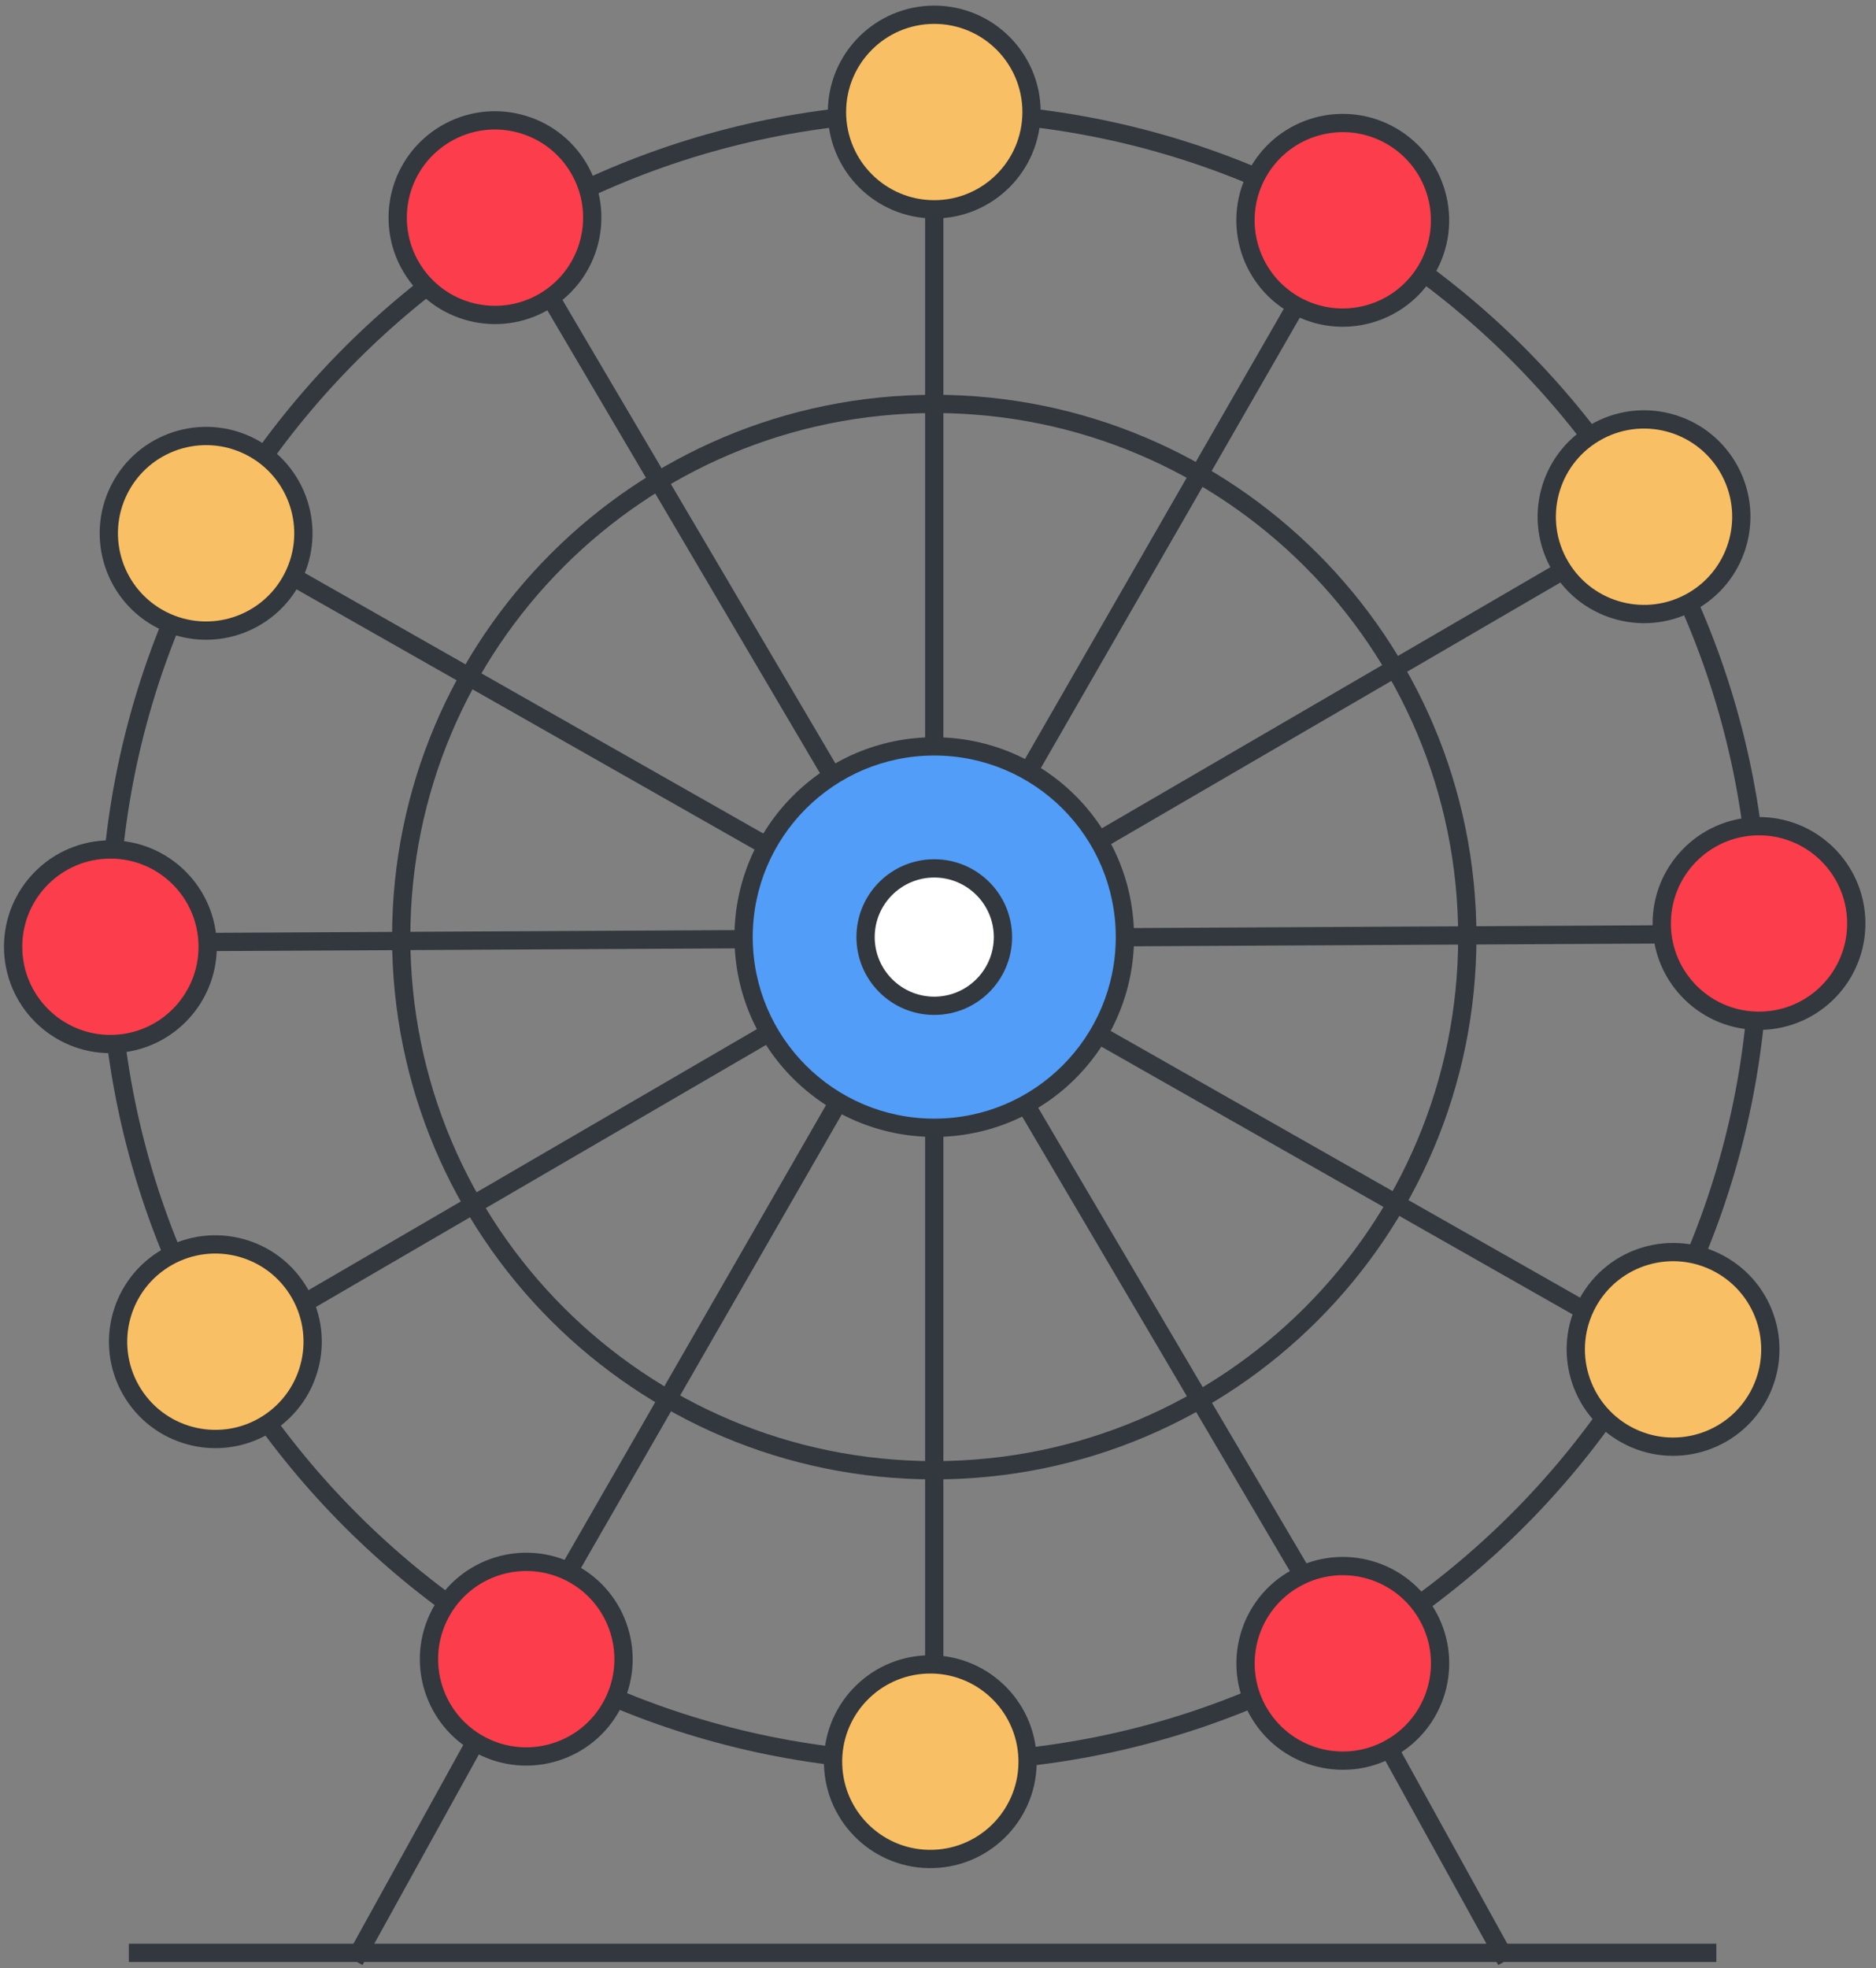 <?xml version="1.0" encoding="UTF-8"?>
<svg width="143px" height="150px" viewBox="0 0 143 150" version="1.1" xmlns="http://www.w3.org/2000/svg" xmlns:xlink="http://www.w3.org/1999/xlink">
    <rect x="0" y="0" width="143" height="150" fill="#808080" stroke="none"/>
    <!-- Generator: Sketch 52.6 (67491) - http://www.bohemiancoding.com/sketch -->
    <title>Comp-gaint wheel</title>
    <desc>Created with Sketch.</desc>
    <g id="Page-1" stroke="none" stroke-width="1" fill="none" fill-rule="evenodd">
        <g id="Instincts-2017" transform="translate(-753, -4555)">
            <g id="Group-62" transform="translate(110, 4476)">
                <g id="Comp-gaint-wheel" transform="translate(643, 78)">
                    <g id="Group-86" transform="translate(0, 0.562)">
                        <polygon id="Stroke-8" fill="#32383D" fill-rule="nonzero" points="27.632 150.191 26.414 149.518 38.87 126.977 40.089 127.65"></polygon>
                        <polygon id="Stroke-10" fill="#32383D" fill-rule="nonzero" points="115.422 149.518 114.203 150.191 101.746 127.65 102.965 126.977"></polygon>
                        <polygon id="Stroke-12" fill="#32383D" fill-rule="nonzero" points="9.821 149.957 9.821 148.565 130.828 148.565 130.828 149.957"></polygon>
                        <polygon id="Stroke-14" fill="#32383D" fill-rule="nonzero" points="70.518 7.789 71.911 7.789 71.911 135.322 70.518 135.322"></polygon>
                        <polygon id="Stroke-16" fill="#32383D" fill-rule="nonzero" points="102.388 16.096 103.595 16.79 40.021 127.347 38.815 126.653"></polygon>
                        <polygon id="Stroke-18" fill="#32383D" fill-rule="nonzero" points="125.874 39.184 126.575 40.387 16.352 104.539 15.652 103.335"></polygon>
                        <polygon id="Stroke-20" fill="#32383D" fill-rule="nonzero" points="134.727 70.907 134.734 72.299 7.203 72.966 7.195 71.574"></polygon>
                        <polygon id="Stroke-22" fill="#32383D" fill-rule="nonzero" points="126.587 102.819 125.899 104.03 15.01 41.037 15.698 39.826"></polygon>
                        <polygon id="Stroke-24" fill="#32383D" fill-rule="nonzero" points="103.622 126.427 102.422 127.133 37.695 17.248 38.895 16.541"></polygon>
                        <path d="M133.395,71.852 C133.395,37.511 105.556,9.672 71.215,9.672 C36.873,9.672 9.034,37.511 9.034,71.852 C9.034,106.194 36.873,134.032 71.215,134.032 C105.556,134.032 133.395,106.194 133.395,71.852 Z M134.787,71.852 C134.787,106.963 106.325,135.424 71.215,135.424 C36.104,135.424 7.642,106.962 7.642,71.852 C7.642,36.742 36.104,8.279 71.215,8.279 C106.325,8.279 134.787,36.742 134.787,71.852 Z" id="Stroke-26" fill="#32383D" fill-rule="nonzero"></path>
                        <path d="M111.151,71.852 C111.151,49.796 93.27,31.916 71.215,31.916 C49.158,31.916 31.278,49.796 31.278,71.852 C31.278,93.908 49.158,111.788 71.215,111.788 C93.271,111.788 111.151,93.908 111.151,71.852 Z M112.543,71.852 C112.543,94.677 94.039,113.18 71.215,113.18 C48.389,113.18 29.886,94.677 29.886,71.852 C29.886,49.027 48.389,30.524 71.215,30.524 C94.039,30.524 112.543,49.027 112.543,71.852 Z" id="Stroke-28" fill="#32383D" fill-rule="nonzero"></path>
                        <path d="M85.747,71.852 C85.747,79.879 79.24,86.385 71.215,86.385 C63.188,86.385 56.681,79.879 56.681,71.852 C56.681,63.826 63.188,57.319 71.215,57.319 C79.24,57.319 85.747,63.826 85.747,71.852" id="Fill-30" fill="#529DF7"></path>
                        <path d="M85.051,71.852 C85.051,64.211 78.856,58.015 71.215,58.015 C63.573,58.015 57.378,64.21 57.378,71.852 C57.378,79.494 63.573,85.689 71.215,85.689 C78.856,85.689 85.051,79.494 85.051,71.852 Z M86.443,71.852 C86.443,80.263 79.625,87.081 71.215,87.081 C62.804,87.081 55.985,80.263 55.985,71.852 C55.985,63.442 62.804,56.623 71.215,56.623 C79.625,56.623 86.443,63.442 86.443,71.852 Z" id="Stroke-32" fill="#32383D" fill-rule="nonzero"></path>
                        <path d="M71.215,77.088 C68.328,77.088 65.979,74.739 65.979,71.853 C65.979,68.965 68.328,66.617 71.215,66.617 C74.101,66.617 76.45,68.965 76.45,71.853 C76.45,74.739 74.101,77.088 71.215,77.088" id="Fill-34" fill="#FFFFFF"></path>
                        <path d="M71.214,65.921 C67.938,65.921 65.283,68.576 65.283,71.852 C65.283,75.128 67.938,77.784 71.214,77.784 C74.49,77.784 77.146,75.128 77.146,71.852 C77.146,68.576 74.49,65.921 71.214,65.921 M71.214,67.313 C73.718,67.313 75.754,69.349 75.754,71.852 C75.754,74.355 73.718,76.392 71.214,76.392 C68.711,76.392 66.675,74.355 66.675,71.852 C66.675,69.349 68.711,67.313 71.214,67.313" id="Fill-36" fill="#32383D"></path>
                        <path d="M78.629,8.976 C78.629,13.071 75.309,16.39 71.215,16.39 C67.119,16.39 63.8,13.071 63.8,8.976 C63.8,4.881 67.119,1.562 71.215,1.562 C75.309,1.562 78.629,4.881 78.629,8.976" id="Fill-38" fill="#F9BF64"></path>
                        <path d="M77.933,8.976 C77.933,5.265 74.925,2.258 71.215,2.258 C67.504,2.258 64.496,5.265 64.496,8.976 C64.496,12.687 67.503,15.694 71.215,15.694 C74.925,15.694 77.933,12.686 77.933,8.976 Z M79.325,8.976 C79.325,13.455 75.694,17.086 71.215,17.086 C66.735,17.086 63.104,13.455 63.104,8.976 C63.104,4.496 66.735,0.866 71.215,0.866 C75.694,0.866 79.325,4.497 79.325,8.976 Z" id="Stroke-40" fill="#32383D" fill-rule="nonzero"></path>
                        <path d="M108.794,20.9 C106.766,24.457 102.238,25.698 98.681,23.669 C95.123,21.641 93.883,17.114 95.911,13.556 C97.939,9.998 102.467,8.758 106.025,10.787 C109.582,12.814 110.822,17.342 108.794,20.9" id="Fill-42" fill="#FC3D4B"></path>
                        <path d="M105.68,11.391 C102.456,9.553 98.353,10.677 96.516,13.9 C94.678,17.124 95.802,21.227 99.025,23.065 C102.249,24.902 106.352,23.779 108.19,20.555 C110.027,17.331 108.904,13.228 105.68,11.391 Z M109.399,21.244 C107.18,25.136 102.227,26.493 98.336,24.274 C94.444,22.055 93.088,17.103 95.306,13.211 C97.524,9.319 102.478,7.963 106.37,10.182 C110.261,12.4 111.617,17.353 109.399,21.244 Z" id="Stroke-44" fill="#32383D" fill-rule="nonzero"></path>
                        <path d="M129.096,46.198 C125.572,48.284 121.024,47.119 118.938,43.595 C116.851,40.071 118.017,35.524 121.541,33.437 C125.064,31.351 129.612,32.516 131.698,36.04 C133.785,39.564 132.619,44.111 129.096,46.198" id="Fill-46" fill="#F9BF64"></path>
                        <path d="M131.099,36.394 C129.209,33.202 125.088,32.146 121.895,34.036 C118.702,35.927 117.646,40.047 119.536,43.241 C121.427,46.433 125.548,47.489 128.741,45.599 C131.934,43.708 132.99,39.587 131.099,36.394 Z M129.451,46.797 C125.596,49.079 120.62,47.804 118.339,43.95 C116.057,40.095 117.331,35.121 121.186,32.838 C125.04,30.556 130.015,31.831 132.297,35.685 C134.579,39.54 133.305,44.514 129.451,46.797 Z" id="Stroke-48" fill="#32383D" fill-rule="nonzero"></path>
                        <path d="M134.204,78.229 C130.11,78.297 126.736,75.032 126.669,70.938 C126.601,66.843 129.866,63.47 133.96,63.401 C138.054,63.335 141.429,66.599 141.496,70.693 C141.563,74.788 138.299,78.161 134.204,78.229" id="Fill-50" fill="#FC3D4B"></path>
                        <path d="M134.193,77.533 C137.903,77.472 140.861,74.415 140.8,70.705 C140.739,66.995 137.681,64.037 133.971,64.097 C130.261,64.159 127.303,67.217 127.365,70.926 C127.426,74.636 130.483,77.595 134.193,77.533 Z M134.216,78.925 C129.737,79 126.047,75.428 125.973,70.949 C125.899,66.471 129.47,62.78 133.949,62.705 C138.427,62.632 142.118,66.204 142.192,70.682 C142.265,75.161 138.695,78.851 134.216,78.925 Z" id="Stroke-52" fill="#32383D" fill-rule="nonzero"></path>
                        <path d="M123.966,109.773 C120.376,107.804 119.061,103.297 121.03,99.707 C122.999,96.117 127.506,94.802 131.096,96.771 C134.687,98.739 136.001,103.247 134.032,106.837 C132.063,110.428 127.556,111.743 123.966,109.773" id="Fill-54" fill="#F9BF64"></path>
                        <path d="M124.301,109.163 C127.554,110.947 131.638,109.756 133.422,106.503 C135.206,103.25 134.015,99.165 130.762,97.381 C127.508,95.597 123.424,96.788 121.64,100.042 C119.856,103.295 121.047,107.379 124.301,109.163 Z M123.631,110.384 C119.704,108.23 118.266,103.299 120.42,99.372 C122.574,95.445 127.504,94.007 131.431,96.161 C135.358,98.314 136.797,103.245 134.643,107.172 C132.488,111.1 127.558,112.538 123.631,110.384 Z" id="Stroke-56" fill="#32383D" fill-rule="nonzero"></path>
                        <path d="M96.04,131.082 C93.896,127.594 94.986,123.027 98.475,120.883 C101.964,118.739 106.53,119.829 108.674,123.318 C110.818,126.806 109.728,131.372 106.239,133.517 C102.751,135.661 98.184,134.572 96.04,131.082" id="Fill-58" fill="#FC3D4B"></path>
                        <path d="M96.633,130.718 C98.576,133.879 102.714,134.867 105.875,132.924 C109.036,130.981 110.024,126.844 108.081,123.682 C106.138,120.521 102.001,119.533 98.84,121.477 C95.678,123.419 94.69,127.557 96.633,130.718 Z M98.111,120.291 C101.927,117.945 106.922,119.137 109.267,122.953 C111.612,126.77 110.42,131.764 106.604,134.11 C102.788,136.455 97.792,135.263 95.447,131.447 C93.101,127.63 94.294,122.636 98.111,120.291 Z" id="Stroke-60" fill="#32383D" fill-rule="nonzero"></path>
                        <path d="M63.504,134.939 C63.369,130.846 66.577,127.419 70.67,127.284 C74.763,127.149 78.19,130.357 78.325,134.45 C78.46,138.543 75.252,141.97 71.159,142.105 C67.066,142.24 63.639,139.032 63.504,134.939" id="Fill-62" fill="#F9BF64"></path>
                        <path d="M64.2,134.916 C64.322,138.625 67.427,141.532 71.136,141.409 C74.844,141.287 77.752,138.181 77.63,134.473 C77.507,130.764 74.402,127.857 70.693,127.979 C66.985,128.102 64.078,131.207 64.2,134.916 Z M62.809,134.962 C62.661,130.485 66.17,126.736 70.647,126.588 C75.124,126.44 78.873,129.95 79.021,134.427 C79.168,138.904 75.659,142.653 71.182,142.801 C66.704,142.948 62.955,139.439 62.809,134.962 Z" id="Stroke-64" fill="#32383D" fill-rule="nonzero"></path>
                        <path d="M33.555,123.423 C35.464,119.8 39.95,118.412 43.572,120.321 C47.194,122.231 48.583,126.715 46.674,130.338 C44.764,133.961 40.279,135.349 36.657,133.44 C33.034,131.53 31.646,127.045 33.555,123.423" id="Fill-66" fill="#FC3D4B"></path>
                        <path d="M34.171,123.747 C32.441,127.03 33.699,131.093 36.981,132.824 C40.264,134.554 44.328,133.296 46.058,130.014 C47.788,126.731 46.53,122.668 43.248,120.937 C39.965,119.207 35.901,120.465 34.171,123.747 Z M32.939,123.098 C35.028,119.136 39.934,117.617 43.897,119.705 C47.859,121.795 49.378,126.7 47.29,130.663 C45.2,134.626 40.295,136.144 36.332,134.056 C32.37,131.966 30.851,127.061 32.939,123.098 Z" id="Stroke-68" fill="#32383D" fill-rule="nonzero"></path>
                        <path d="M12.431,96.435 C15.884,94.234 20.467,95.249 22.669,98.702 C24.87,102.155 23.856,106.739 20.403,108.939 C16.949,111.141 12.366,110.126 10.164,106.674 C7.963,103.221 8.977,98.637 12.431,96.435" id="Fill-70" fill="#F9BF64"></path>
                        <path d="M10.751,106.3 C12.746,109.428 16.9,110.347 20.028,108.353 C23.157,106.358 24.076,102.205 22.082,99.076 C20.087,95.947 15.934,95.028 12.805,97.022 C9.676,99.017 8.757,103.17 10.751,106.3 Z M12.056,95.848 C15.834,93.441 20.848,94.55 23.256,98.328 C25.664,102.105 24.554,107.119 20.777,109.526 C17,111.935 11.986,110.825 9.577,107.048 C7.17,103.27 8.279,98.257 12.056,95.848 Z" id="Stroke-72" fill="#32383D" fill-rule="nonzero"></path>
                        <path d="M8.048,65.183 C12.138,64.98 15.618,68.132 15.82,72.222 C16.023,76.312 12.872,79.792 8.782,79.994 C4.692,80.196 1.212,77.045 1.01,72.955 C0.807,68.865 3.958,65.385 8.048,65.183" id="Fill-74" fill="#FC3D4B"></path>
                        <path d="M8.083,65.878 C4.377,66.061 1.521,69.214 1.705,72.92 C1.888,76.626 5.041,79.482 8.747,79.299 C12.454,79.115 15.309,75.962 15.125,72.256 C14.942,68.55 11.789,65.694 8.083,65.878 Z M8.014,64.487 C12.488,64.266 16.294,67.713 16.516,72.187 C16.737,76.662 13.29,80.468 8.816,80.689 C4.342,80.91 0.536,77.463 0.314,72.989 C0.093,68.515 3.54,64.709 8.014,64.487 Z" id="Stroke-76" fill="#32383D" fill-rule="nonzero"></path>
                        <path d="M19.059,34.465 C22.712,36.314 24.176,40.775 22.325,44.429 C20.476,48.083 16.015,49.545 12.361,47.696 C8.708,45.846 7.245,41.384 9.095,37.731 C10.945,34.077 15.406,32.615 19.059,34.465" id="Fill-78" fill="#F9BF64"></path>
                        <path d="M9.716,38.045 C8.04,41.356 9.365,45.399 12.676,47.074 C15.986,48.75 20.029,47.425 21.704,44.114 C23.381,40.804 22.055,36.762 18.745,35.086 C15.434,33.41 11.392,34.735 9.716,38.045 Z M19.374,33.844 C23.37,35.867 24.97,40.747 22.946,44.743 C20.923,48.74 16.044,50.34 12.047,48.317 C8.05,46.293 6.451,41.413 8.474,37.416 C10.497,33.42 15.377,31.821 19.374,33.844 Z" id="Stroke-80" fill="#32383D" fill-rule="nonzero"></path>
                        <path d="M43.915,12.937 C46.173,16.353 45.235,20.954 41.818,23.212 C38.402,25.47 33.803,24.531 31.545,21.114 C29.286,17.698 30.225,13.098 33.641,10.84 C37.058,8.583 41.658,9.522 43.915,12.937" id="Fill-82" fill="#FC3D4B"></path>
                        <path d="M43.335,13.321 C41.289,10.226 37.121,9.375 34.025,11.421 C30.929,13.467 30.079,17.635 32.125,20.731 C34.171,23.826 38.339,24.677 41.434,22.631 C44.53,20.585 45.381,16.417 43.335,13.321 Z M42.202,23.792 C38.466,26.262 33.434,25.235 30.964,21.498 C28.493,17.761 29.52,12.729 33.258,10.259 C36.995,7.79 42.027,8.817 44.496,12.553 C46.966,16.291 45.939,21.323 42.202,23.792 Z" id="Stroke-84" fill="#32383D" fill-rule="nonzero"></path>
                    </g>
                </g>
            </g>
        </g>
    </g>
</svg>